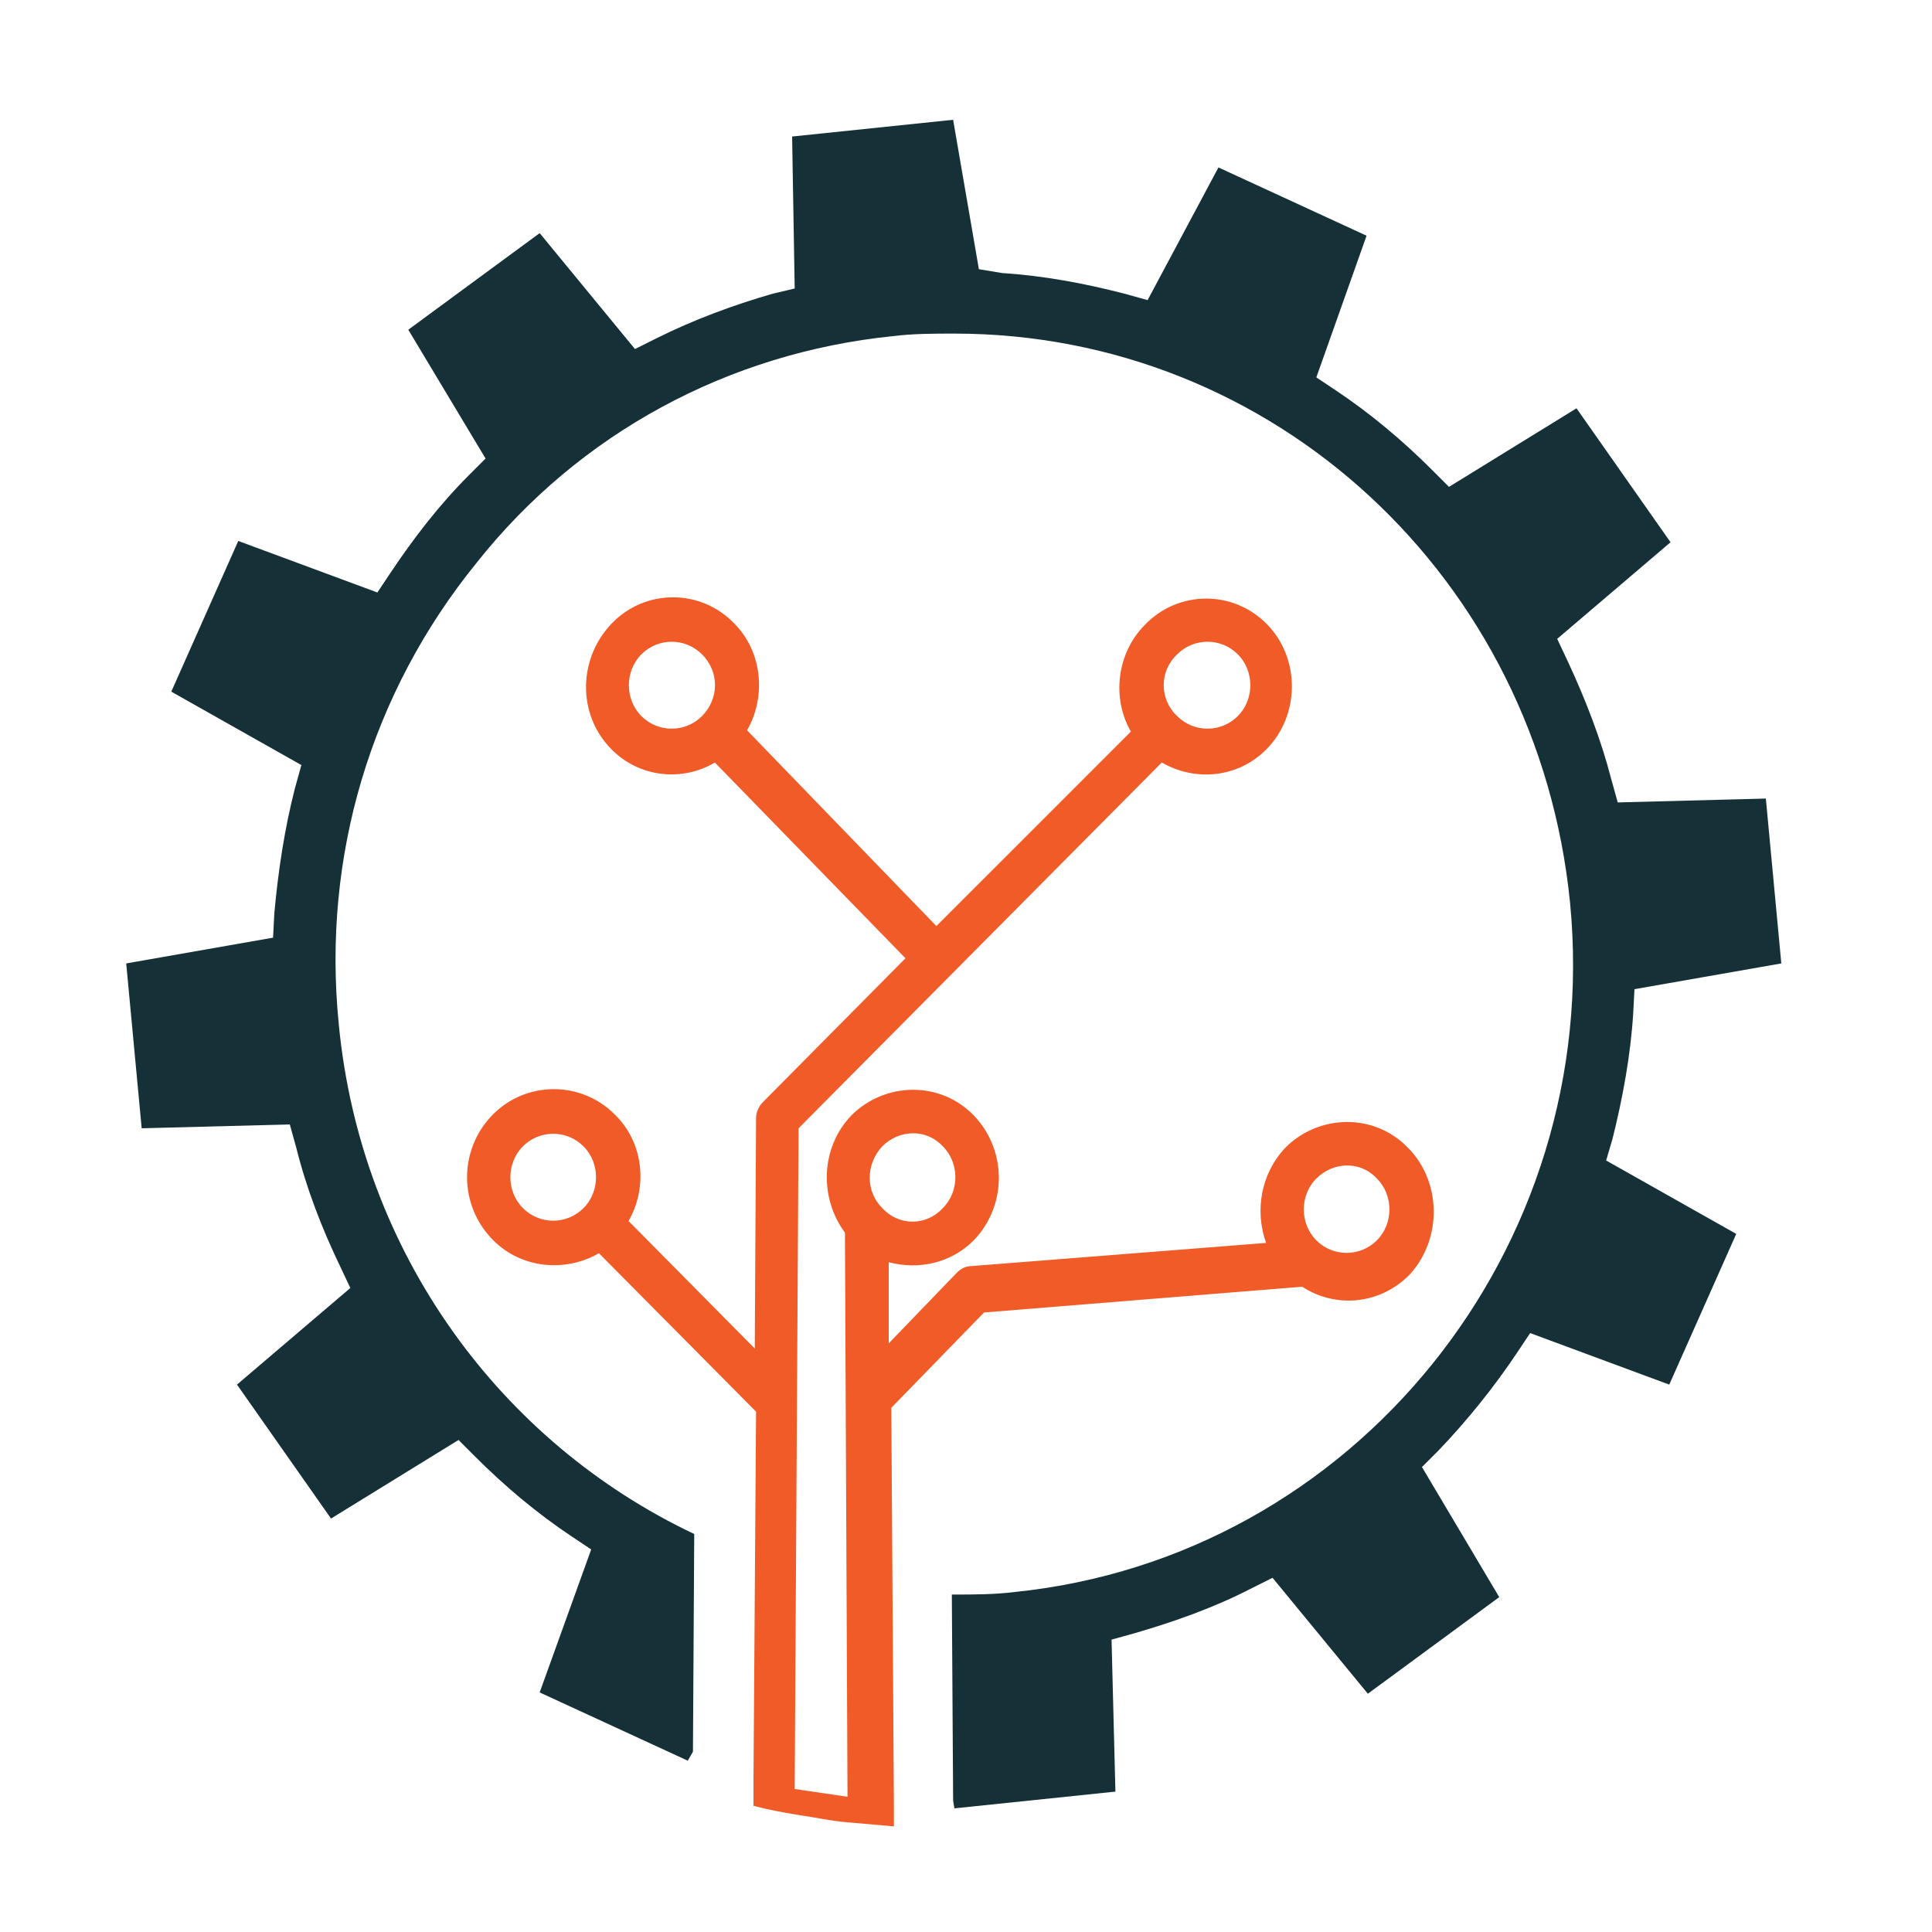 <?xml version="1.0" encoding="utf-8"?>
<!-- Generator: Adobe Illustrator 18.1.0, SVG Export Plug-In . SVG Version: 6.00 Build 0)  -->
<svg version="1.0" id="Layer_1" xmlns="http://www.w3.org/2000/svg" xmlns:xlink="http://www.w3.org/1999/xlink" x="0px" y="0px"
	 viewBox="0 0 150 150" enable-background="new 0 0 150 150" xml:space="preserve">
<g>
	<path fill-rule="evenodd" clip-rule="evenodd" fill="#153037" d="M125.2,88.4c0.8-3.2,1.4-6.5,1.6-9.7l0.1-1.9l11.4-2L137.1,62
		l-11.5,0.3l-0.5-1.8c-0.8-3.1-2-6.2-3.4-9.2l-0.8-1.7l8.8-7.5l-7.3-10.4l-9.9,6.1l-1.3-1.3c-2.3-2.3-4.8-4.4-7.5-6.2l-1.5-1l3.9-11
		l-11.5-5.3l-5.5,10.3l-1.8-0.5c-3.1-0.8-6.3-1.4-9.5-1.6L76,20.9L74,9.3l-12.5,1.3l0.2,11.8L60,22.8c-3.1,0.9-6.1,2-9.1,3.5
		l-1.6,0.8l-7.4-9l-10.2,7.5l6,10l-1.3,1.3c-2.3,2.3-4.3,4.9-6.1,7.6l-1,1.5l-10.8-4l-5.2,11.7l10.1,5.7l-0.5,1.8
		c-0.8,3.1-1.3,6.4-1.6,9.7l-0.1,1.9l-11.4,2L11,87.6l11.5-0.3l0.5,1.8c0.8,3.2,2,6.3,3.4,9.2l0.8,1.7l-8.8,7.5l7.3,10.4l9.9-6.1
		l1.3,1.3c2.3,2.3,4.8,4.4,7.5,6.2l1.5,1l-4,11.1l11.5,5.3l0.4-0.7l0.1-16.9c-15-7.1-25.9-21.8-27.6-39.6
		c-1.3-13,2.5-25.7,10.7-35.8C45,33.6,56.6,27.4,69.3,26.1c1.6-0.2,3.2-0.2,4.8-0.2c24.8,0,45.3,19,47.8,44.2
		c2.6,26.9-16.8,50.8-43.1,53.5c-1.6,0.2-3.2,0.2-4.7,0.2c-0.1,0-0.1,0-0.2,0l0.1,16l0.1,0.6l12.5-1.3l-0.3-11.8l1.8-0.5
		c3.1-0.9,6.2-2,9.1-3.5l1.6-0.8l7.4,9l10.2-7.5l-6-10.1l1.3-1.3c2.2-2.3,4.3-4.9,6.1-7.6l1-1.5l10.8,4l5.2-11.7l-10.1-5.7
		L125.2,88.4z"/>
	<path fill="none" d="M106.9,96.3c1.3-1.3,1.3-3.5,0-4.8c-1.3-1.3-3.4-1.3-4.7,0c-1.3,1.3-1.3,3.5,0,4.8
		C103.5,97.7,105.6,97.7,106.9,96.3z"/>
	<path fill="none" d="M96.1,55.6c1.3-1.3,1.3-3.5,0-4.8c-1.3-1.3-3.4-1.4-4.7,0c-1.3,1.3-1.3,3.5,0,4.8
		C92.6,56.9,94.7,56.9,96.1,55.6z"/>
	<path fill="none" d="M49.8,50.8c-1.3,1.3-1.3,3.5,0,4.8c1.3,1.3,3.4,1.3,4.7,0c1.3-1.3,1.3-3.5,0-4.8
		C53.3,49.5,51.1,49.5,49.8,50.8z"/>
	<path fill="none" d="M40.6,89c-1.3,1.3-1.3,3.5,0,4.8c1.3,1.3,3.4,1.3,4.7,0c1.3-1.3,1.3-3.5,0-4.8C44,87.7,41.9,87.7,40.6,89z"/>
	<path fill="none" d="M73.2,93.8c1.3-1.3,1.3-3.5,0-4.8c-1.3-1.3-3.4-1.3-4.7,0c-1.3,1.3-1.3,3.5,0,4.8
		C69.8,95.2,71.9,95.2,73.2,93.8z"/>
	<path fill="none" d="M73.2,93.8c1.3-1.3,1.3-3.5,0-4.8c-1.3-1.3-3.4-1.3-4.7,0c-1.3,1.3-1.3,3.5,0,4.8
		C69.8,95.2,71.9,95.2,73.2,93.8z"/>
	<path fill="none" d="M96.1,55.6c1.3-1.3,1.3-3.5,0-4.8c-1.3-1.3-3.4-1.4-4.7,0c-1.3,1.3-1.3,3.5,0,4.8
		C92.6,56.9,94.7,56.9,96.1,55.6z"/>
	<path fill="#F15B27" d="M109.3,89.1c-2.6-2.7-6.9-2.6-9.5,0c-1.9,2-2.4,4.9-1.5,7.4l-22.9,1.8c-0.4,0-0.8,0.2-1.1,0.5l-5.3,5.5
		l0-6.3c2.3,0.6,4.8,0.1,6.6-1.7c2.6-2.7,2.6-7,0-9.7c-2.6-2.7-6.9-2.6-9.5,0c-2.4,2.5-2.5,6.4-0.5,9.1l0.2,43.8
		c-1.4-0.2-2.7-0.4-4.1-0.6l0.3-51.3l28.2-28.4c2.6,1.5,5.9,1.2,8.1-1c2.6-2.6,2.7-7,0.1-9.7c-2.6-2.7-6.9-2.7-9.5,0
		c-2.2,2.2-2.6,5.7-1.1,8.3L72.7,71.9L58,56.7c1.5-2.6,1.2-6.1-1-8.3c-2.6-2.7-6.9-2.7-9.5,0c-2.6,2.7-2.7,7-0.1,9.7
		c2.2,2.3,5.6,2.6,8.1,1.1l14.8,15.2L59.2,85.6c-0.3,0.3-0.5,0.8-0.5,1.2l-0.1,17.9l-9.8-9.9c1.5-2.6,1.2-6.1-1.1-8.3
		c-2.6-2.6-6.9-2.6-9.5,0.1c-2.6,2.7-2.6,7,0.1,9.7c2.2,2.2,5.6,2.5,8.2,1l12.2,12.3l-0.2,28.6l0,2c1.1,0.3,2.2,0.5,3.4,0.7
		c1.4,0.2,2.7,0.5,4.1,0.6c1.1,0.1,2.2,0.2,3.4,0.3l0-1.9l-0.2-30.6l7.2-7.4l24.7-2c2.6,1.7,6.1,1.4,8.4-1
		C112,96.1,111.9,91.7,109.3,89.1z M91.4,50.8c1.3-1.3,3.4-1.3,4.7,0c1.3,1.3,1.3,3.5,0,4.8c-1.3,1.3-3.4,1.3-4.7,0
		C90,54.3,90,52.1,91.4,50.8z M54.5,55.6c-1.3,1.3-3.4,1.3-4.7,0c-1.3-1.3-1.3-3.5,0-4.8c1.3-1.3,3.4-1.3,4.7,0
		C55.9,52.2,55.8,54.3,54.5,55.6z M45.3,93.8c-1.3,1.3-3.4,1.3-4.7,0c-1.3-1.3-1.3-3.5,0-4.8c1.3-1.3,3.4-1.3,4.7,0
		C46.6,90.3,46.6,92.5,45.3,93.8z M68.5,89c1.3-1.3,3.4-1.4,4.7,0c1.3,1.3,1.3,3.5,0,4.8c-1.3,1.4-3.4,1.4-4.7,0
		C67.2,92.5,67.2,90.4,68.5,89z M106.9,96.3c-1.3,1.3-3.4,1.3-4.7,0c-1.3-1.3-1.3-3.5,0-4.8c1.3-1.3,3.4-1.4,4.7,0
		C108.2,92.8,108.2,95,106.9,96.3z"/>
</g>
</svg>

